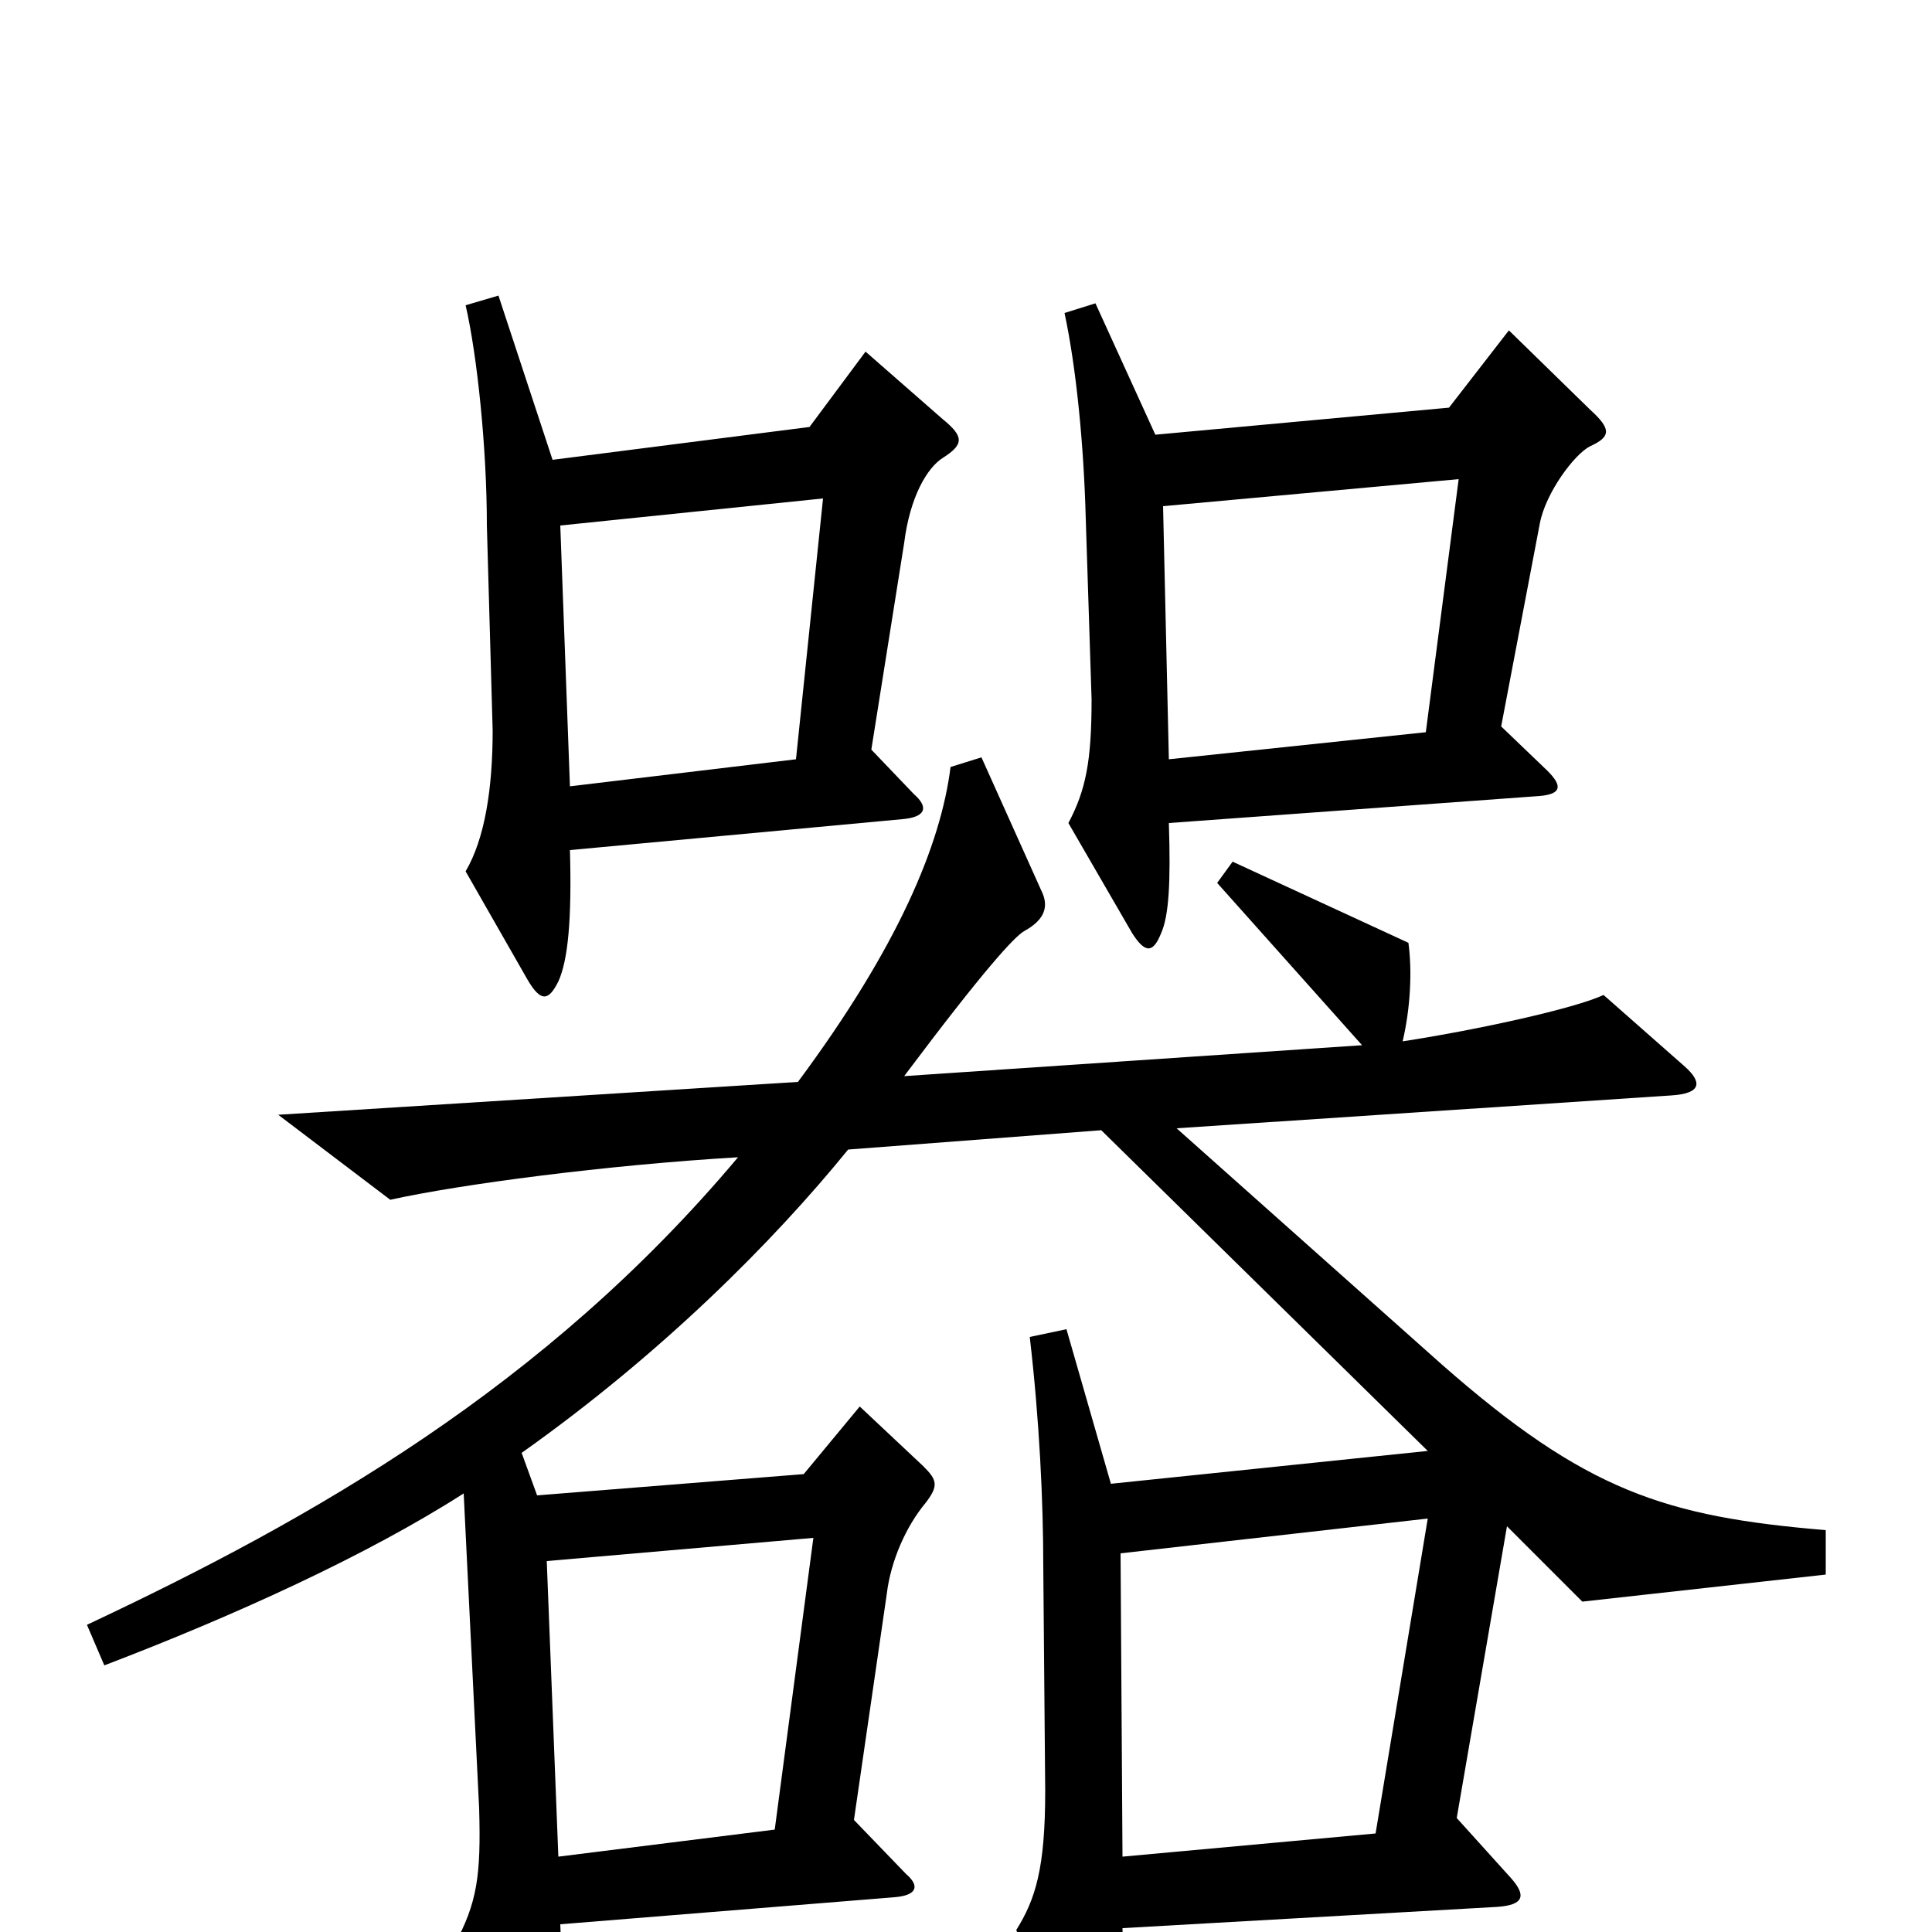 <svg xmlns="http://www.w3.org/2000/svg" viewBox="0 -1000 1000 1000">
	<path fill="#000000" d="M823 -769C834 -774 834 -778 823 -788L781 -829L750 -789L598 -775L567 -843L551 -838C557 -810 561 -770 562 -731L565 -638C565 -606 562 -591 553 -574L586 -517C593 -506 597 -507 601 -517C605 -526 606 -543 605 -574L797 -588C808 -589 809 -593 801 -601L777 -624L797 -729C800 -745 815 -765 823 -769ZM488 -763C499 -770 499 -774 488 -783L448 -818L419 -779L286 -762L258 -847L241 -842C247 -816 252 -768 252 -728L255 -622C255 -592 251 -566 241 -549L273 -493C280 -481 284 -482 289 -492C294 -503 296 -524 295 -560L467 -576C479 -577 481 -582 473 -589L451 -612L468 -719C471 -743 480 -758 488 -763ZM945 -185V-208C862 -215 821 -228 746 -294L609 -416L865 -433C881 -434 881 -440 872 -448L830 -485C815 -478 765 -467 726 -461C730 -478 731 -497 729 -512L638 -554L630 -543L705 -459L468 -443C510 -499 525 -515 530 -518C541 -524 543 -531 539 -539L508 -608L492 -603C487 -563 465 -510 413 -440L144 -423L202 -379C238 -387 314 -397 382 -401C282 -282 162 -214 45 -159L54 -138C122 -164 190 -195 240 -227L248 -64C249 -29 247 -15 235 7L268 78C274 91 280 91 285 79C290 67 292 42 290 -4L463 -18C475 -19 476 -24 469 -30L442 -58L459 -175C461 -192 469 -210 479 -222C486 -231 485 -234 478 -241L445 -272L416 -237L278 -226L270 -248C342 -299 400 -357 439 -405L570 -415L739 -249L575 -232L552 -312L533 -308C538 -265 540 -223 540 -189L541 -73C541 -33 536 -17 526 -1L557 67C565 83 570 82 575 66C580 52 582 30 581 -2L775 -13C789 -14 790 -19 782 -28L754 -59L780 -210L819 -171ZM755 -752L738 -621L605 -607L602 -738ZM426 -742L412 -607L295 -593L290 -728ZM739 -214L712 -51L581 -39L580 -196ZM421 -204L401 -53L289 -39L283 -192Z"/>
</svg>